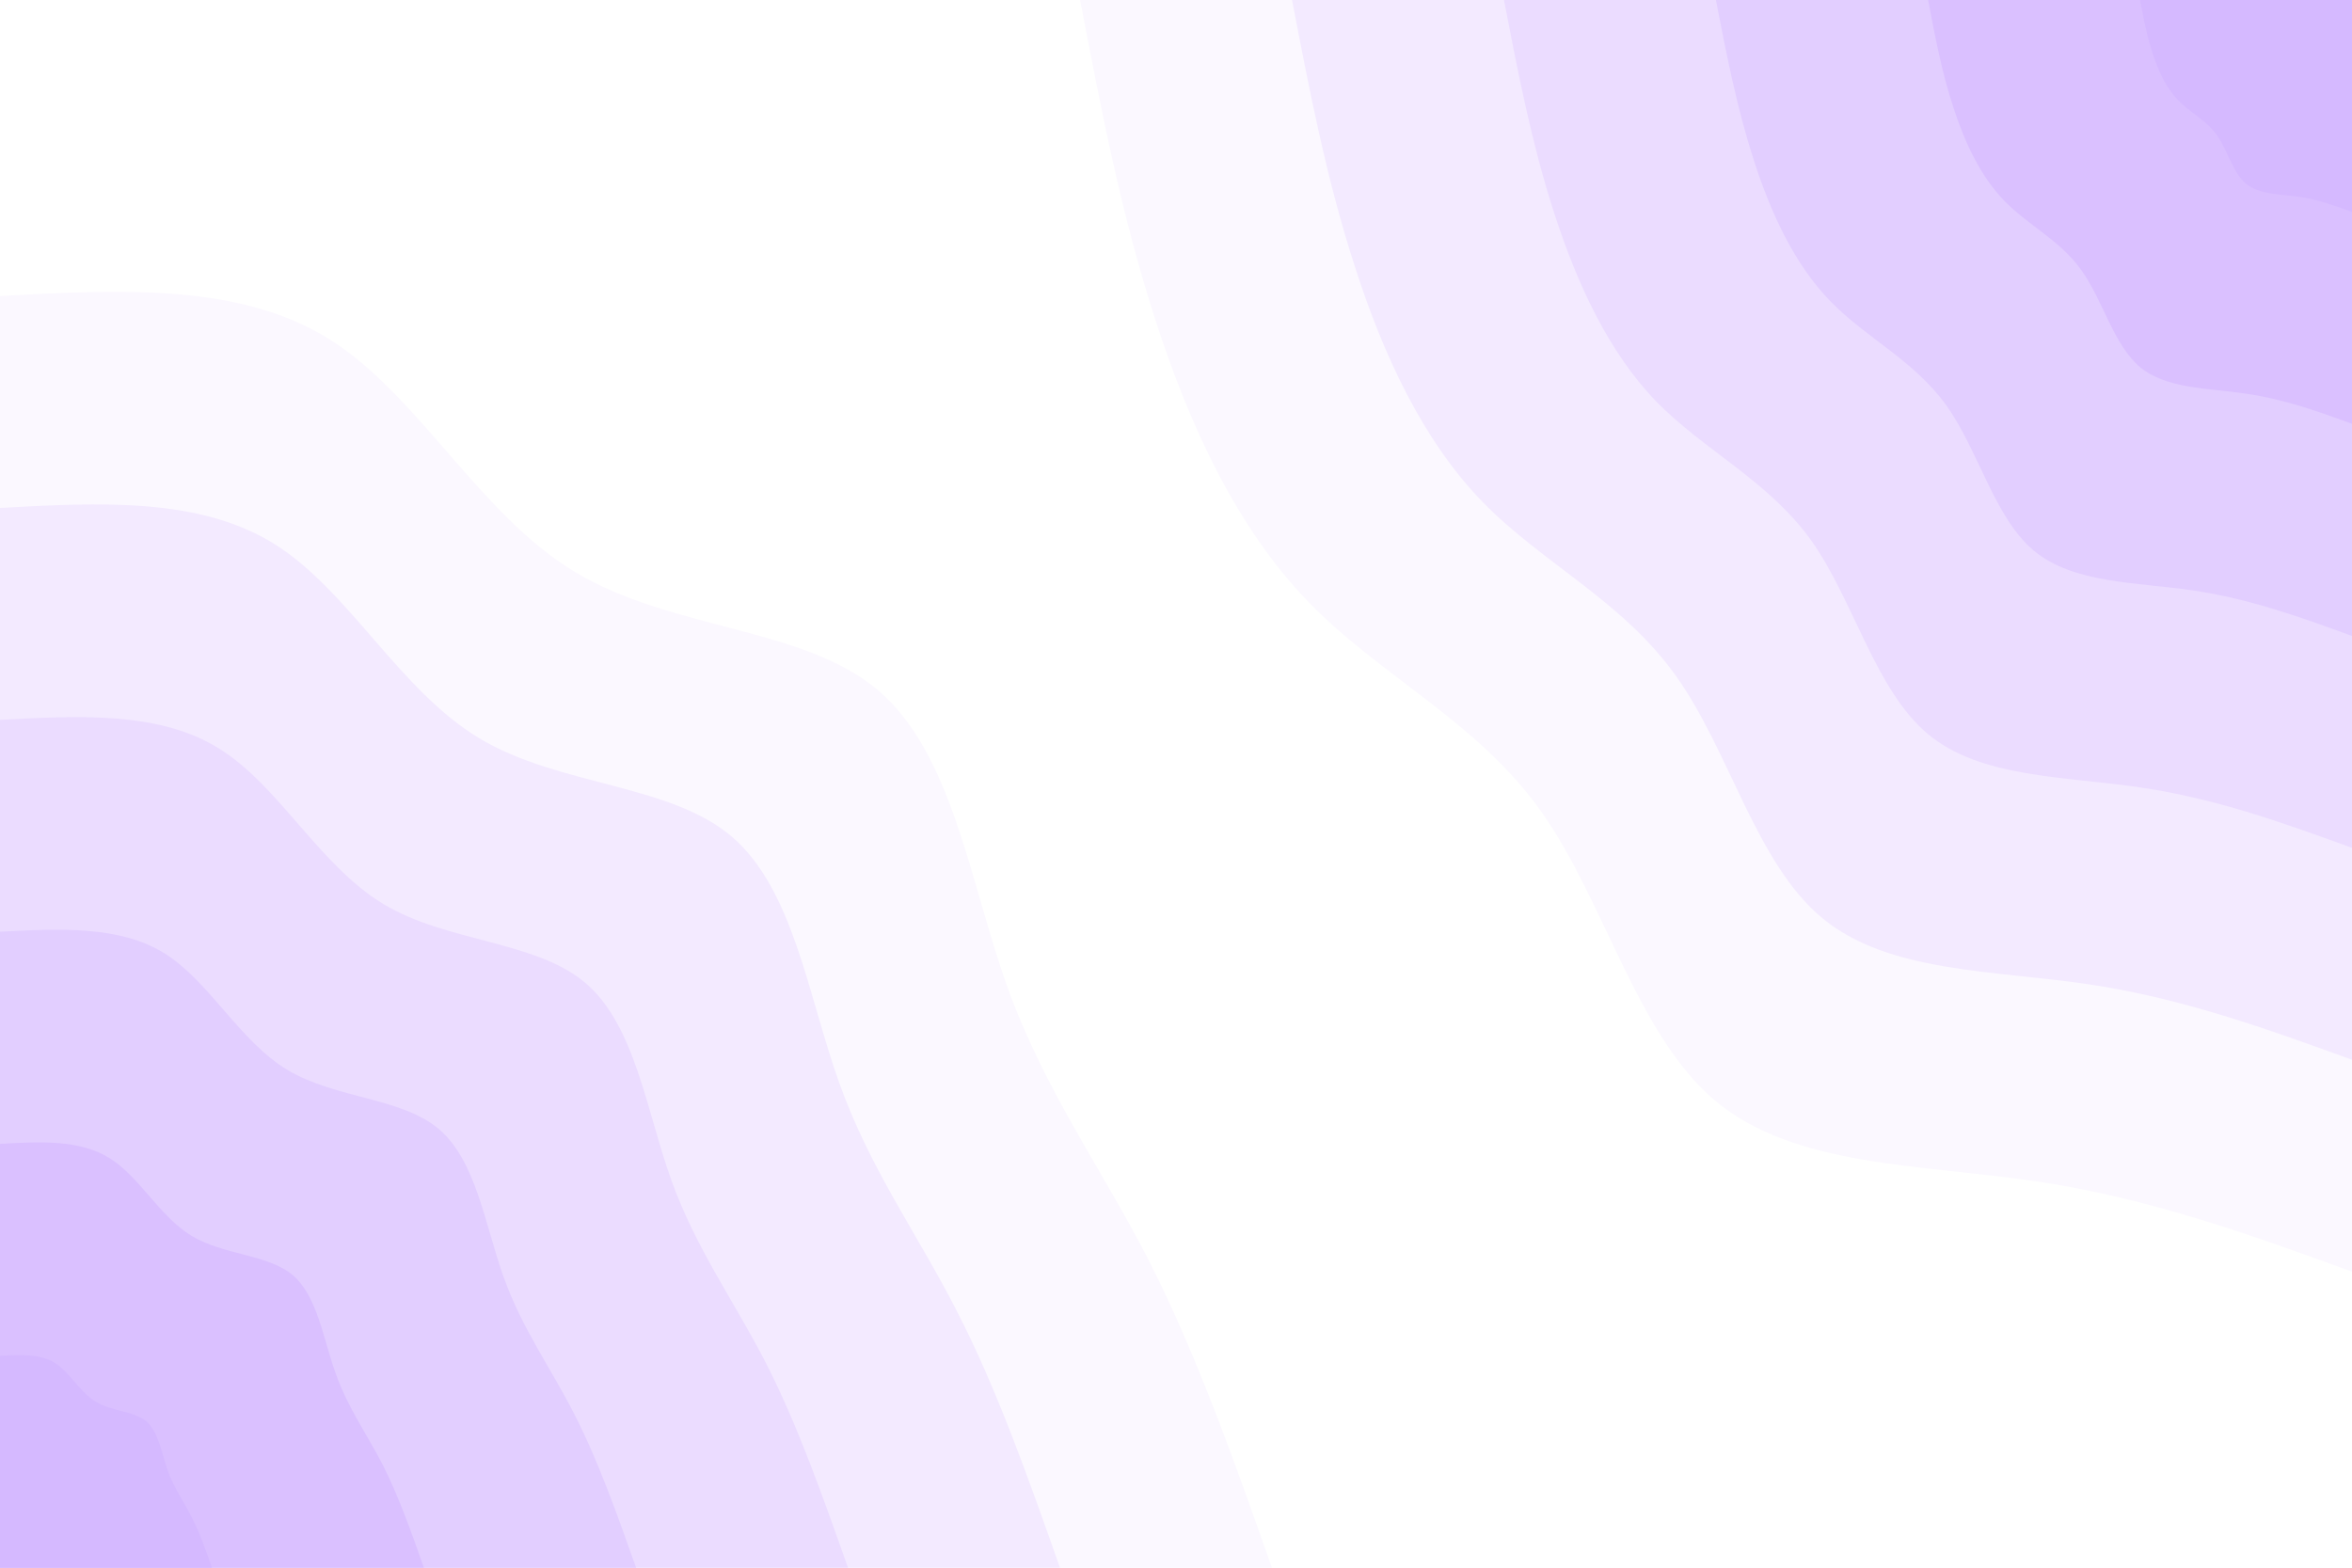 <svg id="visual" viewBox="0 0 900 600" width="900" height="600" xmlns="http://www.w3.org/2000/svg" xmlns:xlink="http://www.w3.org/1999/xlink" version="1.1"><rect x="0" y="0" width="900" height="600" fill="#ffffff"></rect><defs><linearGradient id="grad1_0" x1="33.3%" y1="0%" x2="100%" y2="100%"><stop offset="20%" stop-color="#d5b9ff" stop-opacity="1"></stop><stop offset="80%" stop-color="#d5b9ff" stop-opacity="1"></stop></linearGradient></defs><defs><linearGradient id="grad1_1" x1="33.3%" y1="0%" x2="100%" y2="100%"><stop offset="20%" stop-color="#d5b9ff" stop-opacity="1"></stop><stop offset="80%" stop-color="#dec7ff" stop-opacity="1"></stop></linearGradient></defs><defs><linearGradient id="grad1_2" x1="33.3%" y1="0%" x2="100%" y2="100%"><stop offset="20%" stop-color="#e7d5ff" stop-opacity="1"></stop><stop offset="80%" stop-color="#dec7ff" stop-opacity="1"></stop></linearGradient></defs><defs><linearGradient id="grad1_3" x1="33.3%" y1="0%" x2="100%" y2="100%"><stop offset="20%" stop-color="#e7d5ff" stop-opacity="1"></stop><stop offset="80%" stop-color="#efe3ff" stop-opacity="1"></stop></linearGradient></defs><defs><linearGradient id="grad1_4" x1="33.3%" y1="0%" x2="100%" y2="100%"><stop offset="20%" stop-color="#f7f1ff" stop-opacity="1"></stop><stop offset="80%" stop-color="#efe3ff" stop-opacity="1"></stop></linearGradient></defs><defs><linearGradient id="grad1_5" x1="33.3%" y1="0%" x2="100%" y2="100%"><stop offset="20%" stop-color="#f7f1ff" stop-opacity="1"></stop><stop offset="80%" stop-color="#ffffff" stop-opacity="1"></stop></linearGradient></defs><defs><linearGradient id="grad2_0" x1="0%" y1="0%" x2="66.7%" y2="100%"><stop offset="20%" stop-color="#d5b9ff" stop-opacity="1"></stop><stop offset="80%" stop-color="#d5b9ff" stop-opacity="1"></stop></linearGradient></defs><defs><linearGradient id="grad2_1" x1="0%" y1="0%" x2="66.7%" y2="100%"><stop offset="20%" stop-color="#dec7ff" stop-opacity="1"></stop><stop offset="80%" stop-color="#d5b9ff" stop-opacity="1"></stop></linearGradient></defs><defs><linearGradient id="grad2_2" x1="0%" y1="0%" x2="66.7%" y2="100%"><stop offset="20%" stop-color="#dec7ff" stop-opacity="1"></stop><stop offset="80%" stop-color="#e7d5ff" stop-opacity="1"></stop></linearGradient></defs><defs><linearGradient id="grad2_3" x1="0%" y1="0%" x2="66.7%" y2="100%"><stop offset="20%" stop-color="#efe3ff" stop-opacity="1"></stop><stop offset="80%" stop-color="#e7d5ff" stop-opacity="1"></stop></linearGradient></defs><defs><linearGradient id="grad2_4" x1="0%" y1="0%" x2="66.7%" y2="100%"><stop offset="20%" stop-color="#efe3ff" stop-opacity="1"></stop><stop offset="80%" stop-color="#f7f1ff" stop-opacity="1"></stop></linearGradient></defs><defs><linearGradient id="grad2_5" x1="0%" y1="0%" x2="66.7%" y2="100%"><stop offset="20%" stop-color="#ffffff" stop-opacity="1"></stop><stop offset="80%" stop-color="#f7f1ff" stop-opacity="1"></stop></linearGradient></defs><g transform="translate(900, 0)"><path d="M0 486.7C-38.8 472.6 -77.6 458.5 -121.1 452.1C-164.7 445.6 -213.1 446.7 -243.4 421.5C-273.7 396.3 -285.9 344.8 -310.4 310.4C-334.9 276 -371.8 258.8 -399.2 230.5C-426.7 202.2 -444.8 162.9 -457.8 122.7C-470.9 82.4 -478.8 41.2 -486.7 0L0 0Z" fill="#fbf8ff"></path><path d="M0 405.6C-32.3 393.9 -64.6 382.1 -100.9 376.7C-137.3 371.3 -177.6 372.3 -202.8 351.3C-228.1 330.3 -238.2 287.3 -258.7 258.7C-279.1 230 -309.8 215.6 -332.7 192.1C-355.6 168.5 -370.7 135.8 -381.5 102.2C-392.4 68.7 -399 34.3 -405.6 0L0 0Z" fill="#f3eaff"></path><path d="M0 324.5C-25.9 315.1 -51.7 305.7 -80.8 301.4C-109.8 297.1 -142.1 297.8 -162.2 281C-182.4 264.2 -190.6 229.9 -206.9 206.9C-223.3 184 -247.8 172.5 -266.2 153.7C-284.5 134.8 -296.5 108.6 -305.2 81.8C-313.9 55 -319.2 27.5 -324.5 0L0 0Z" fill="#ebdcff"></path><path d="M0 243.4C-19.4 236.3 -38.8 229.3 -60.6 226C-82.4 222.8 -106.5 223.4 -121.7 210.8C-136.8 198.2 -142.9 172.4 -155.2 155.2C-167.5 138 -185.9 129.4 -199.6 115.3C-213.4 101.1 -222.4 81.5 -228.9 61.3C-235.4 41.2 -239.4 20.6 -243.4 0L0 0Z" fill="#e2ceff"></path><path d="M0 162.2C-12.9 157.5 -25.9 152.8 -40.4 150.7C-54.9 148.5 -71 148.9 -81.1 140.5C-91.2 132.1 -95.3 114.9 -103.5 103.5C-111.6 92 -123.9 86.3 -133.1 76.8C-142.2 67.4 -148.3 54.3 -152.6 40.9C-157 27.5 -159.6 13.7 -162.2 0L0 0Z" fill="#dac0ff"></path><path d="M0 81.1C-6.5 78.8 -12.9 76.4 -20.2 75.3C-27.5 74.3 -35.5 74.5 -40.6 70.3C-45.6 66.1 -47.6 57.5 -51.7 51.7C-55.8 46 -62 43.1 -66.5 38.4C-71.1 33.7 -74.1 27.2 -76.3 20.4C-78.5 13.7 -79.8 6.9 -81.1 0L0 0Z" fill="#d5b9ff"></path></g><g transform="translate(0, 600)"><path d="M0 -486.7C45.8 -489.2 91.6 -491.7 126 -470.2C160.3 -448.7 183.3 -403.2 220 -381.1C256.7 -358.9 307.3 -360.1 335.9 -335.9C364.5 -311.7 371.2 -262.1 385.4 -222.5C399.6 -182.9 421.3 -153.2 439.5 -117.8C457.6 -82.3 472.2 -41.2 486.7 0L0 0Z" fill="#fbf8ff"></path><path d="M0 -405.6C38.2 -407.7 76.3 -409.7 105 -391.8C133.6 -373.9 152.7 -336 183.3 -317.5C213.9 -299.1 256.1 -300.1 279.9 -279.9C303.7 -259.7 309.3 -218.4 321.2 -185.4C333 -152.4 351.1 -127.7 366.2 -98.1C381.4 -68.6 393.5 -34.3 405.6 0L0 0Z" fill="#f3eaff"></path><path d="M0 -324.5C30.5 -326.1 61.1 -327.8 84 -313.4C106.9 -299.1 122.2 -268.8 146.7 -254C171.2 -239.3 204.8 -240 223.9 -223.9C243 -207.8 247.4 -174.7 256.9 -148.3C266.4 -121.9 280.9 -102.1 293 -78.5C305.1 -54.9 314.8 -27.4 324.5 0L0 0Z" fill="#ebdcff"></path><path d="M0 -243.4C22.9 -244.6 45.8 -245.8 63 -235.1C80.2 -224.3 91.6 -201.6 110 -190.5C128.4 -179.5 153.6 -180 167.9 -167.9C182.2 -155.8 185.6 -131.1 192.7 -111.3C199.8 -91.4 210.7 -76.6 219.7 -58.9C228.8 -41.2 236.1 -20.6 243.4 0L0 0Z" fill="#e2ceff"></path><path d="M0 -162.2C15.3 -163.1 30.5 -163.9 42 -156.7C53.4 -149.6 61.1 -134.4 73.3 -127C85.6 -119.6 102.4 -120 112 -112C121.5 -103.9 123.7 -87.4 128.5 -74.2C133.2 -61 140.4 -51.1 146.5 -39.3C152.5 -27.4 157.4 -13.7 162.2 0L0 0Z" fill="#dac0ff"></path><path d="M0 -81.1C7.6 -81.5 15.3 -81.9 21 -78.4C26.7 -74.8 30.5 -67.2 36.7 -63.5C42.8 -59.8 51.2 -60 56 -56C60.7 -51.9 61.9 -43.7 64.2 -37.1C66.6 -30.5 70.2 -25.5 73.2 -19.6C76.3 -13.7 78.7 -6.9 81.1 0L0 0Z" fill="#d5b9ff"></path></g></svg>
